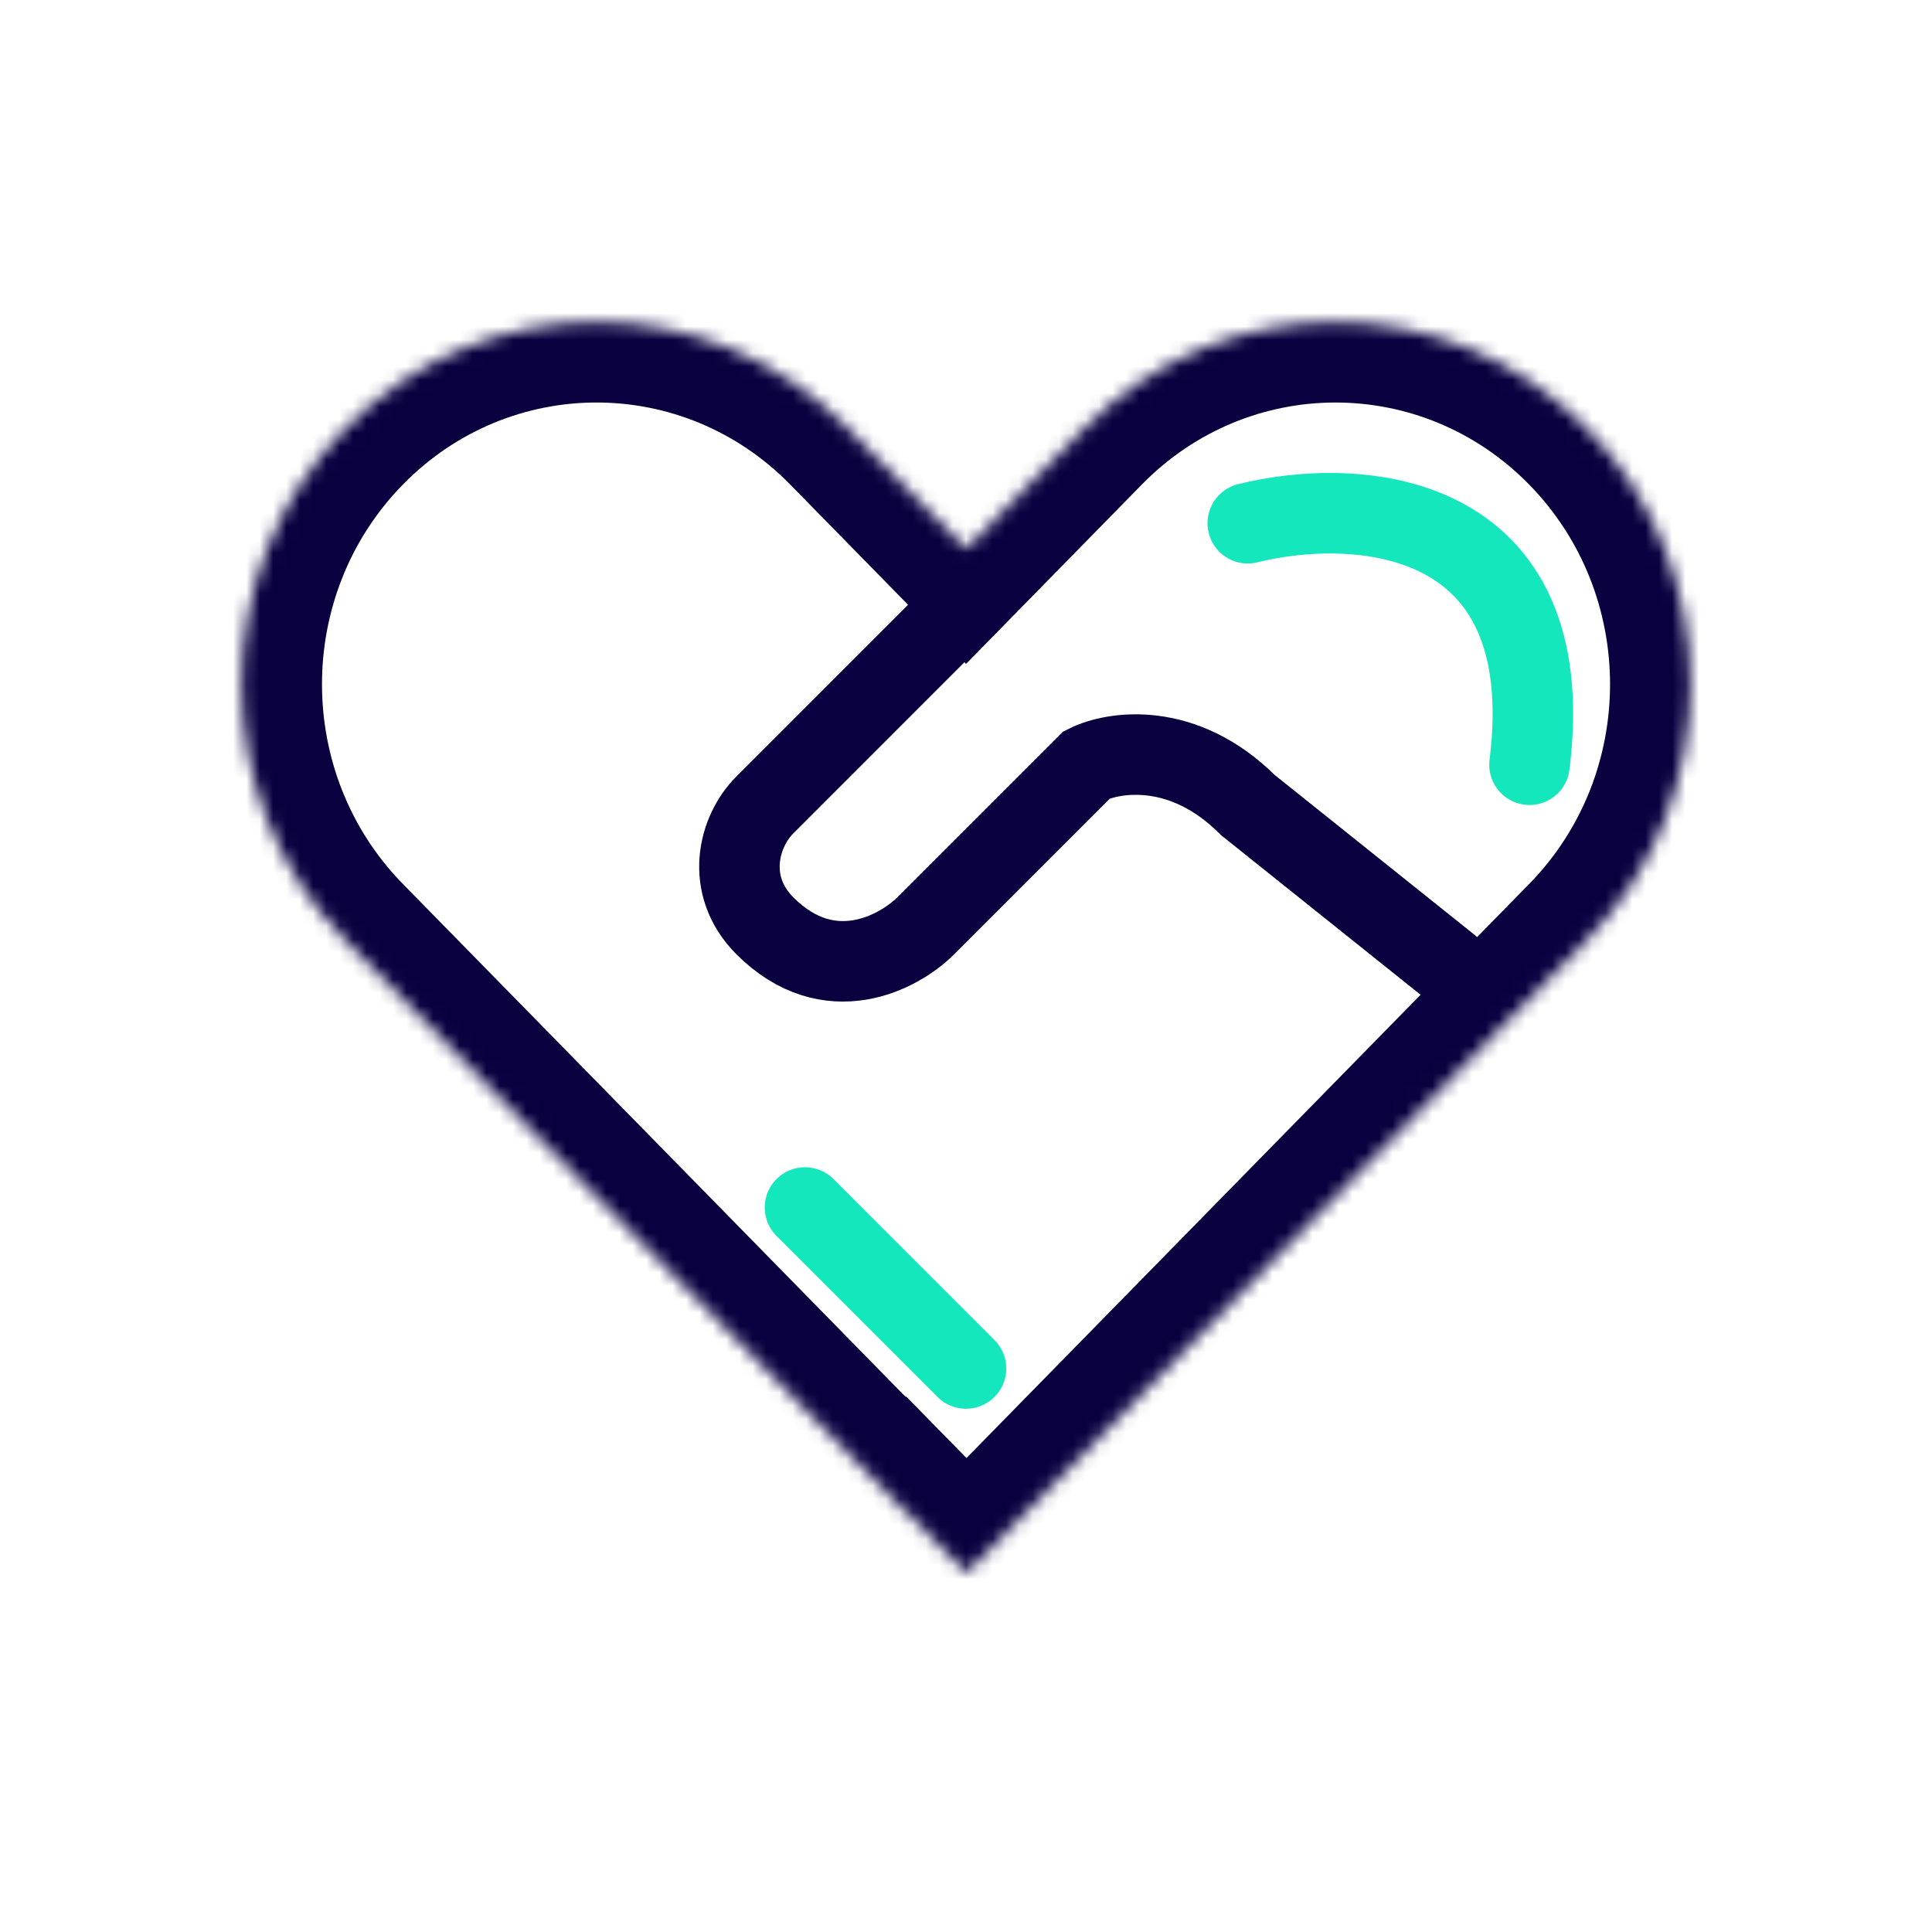 <svg width="145" height="145" viewBox="0 0 145 145" fill="none" xmlns="http://www.w3.org/2000/svg">
<mask id="path-1-inside-1_14_5116" fill="white">
<path fill-rule="evenodd" clip-rule="evenodd" d="M25.929 32.13C15.522 42.747 15.522 59.962 25.929 70.579L67.973 113.474L68.007 113.439L72.536 118.06L119.073 70.58C129.48 59.963 129.48 42.749 119.073 32.131C108.667 21.514 91.794 21.514 81.388 32.131L72.502 41.197L63.615 32.13C53.208 21.513 36.336 21.513 25.929 32.13Z"/>
</mask>
<path d="M25.929 70.579L30.244 66.35L25.929 70.579ZM25.929 32.13L30.244 36.359H30.244L25.929 32.13ZM67.973 113.474L63.658 117.703L67.973 122.105L72.287 117.703L67.973 113.474ZM68.007 113.439L72.322 109.21L68.007 104.808L63.692 109.21L68.007 113.439ZM72.536 118.06L68.221 122.289L72.536 126.691L76.851 122.289L72.536 118.06ZM119.073 70.58L123.388 74.809L119.073 70.58ZM119.073 32.131L123.388 27.902L119.073 32.131ZM81.388 32.131L85.702 36.36L81.388 32.131ZM72.502 41.197L68.187 45.426L72.502 49.828L76.816 45.426L72.502 41.197ZM63.615 32.13L59.3 36.359L63.615 32.13ZM30.244 66.35C22.14 58.082 22.14 44.627 30.244 36.359L21.614 27.901C8.905 40.868 8.905 61.841 21.614 74.808L30.244 66.35ZM72.287 109.245L30.244 66.35L21.614 74.808L63.658 117.703L72.287 109.245ZM63.692 109.21L63.658 109.245L72.287 117.703L72.322 117.668L63.692 109.21ZM76.851 113.831L72.322 109.21L63.692 117.668L68.221 122.289L76.851 113.831ZM114.759 66.351L68.221 113.831L76.851 122.289L123.388 74.809L114.759 66.351ZM114.759 36.36C122.863 44.628 122.863 58.083 114.759 66.351L123.388 74.809C136.097 61.843 136.097 40.869 123.388 27.902L114.759 36.36ZM85.702 36.36C93.74 28.16 106.721 28.16 114.759 36.36L123.388 27.902C110.613 14.868 89.848 14.868 77.073 27.902L85.702 36.36ZM76.816 45.426L85.702 36.36L77.073 27.902L68.187 36.968L76.816 45.426ZM59.3 36.359L68.187 45.426L76.816 36.968L67.929 27.901L59.3 36.359ZM30.244 36.359C38.282 28.159 51.262 28.159 59.3 36.359L67.929 27.901C55.154 14.867 34.39 14.867 21.614 27.901L30.244 36.359Z" fill="#08003F" mask="url(#path-1-inside-1_14_5116)"/>
<path d="M72.5 45.312L57.399 60.417C55.385 62.431 54.386 66.458 57.401 69.479C62.23 74.317 67.47 71.493 69.483 69.479L81.566 57.396C83.58 56.389 88.816 55.583 93.65 60.417L108.754 72.5" stroke="#08003F" stroke-width="6.042" stroke-linecap="round"/>
<path d="M60.416 90.625L72.5 102.708" stroke="#15E7BD" stroke-width="6.042" stroke-linecap="round"/>
<path d="M93.646 39.271C101.702 37.257 117.208 38.063 114.792 57.396" stroke="#15E7BD" stroke-width="6.042" stroke-linecap="round"/>
</svg>

